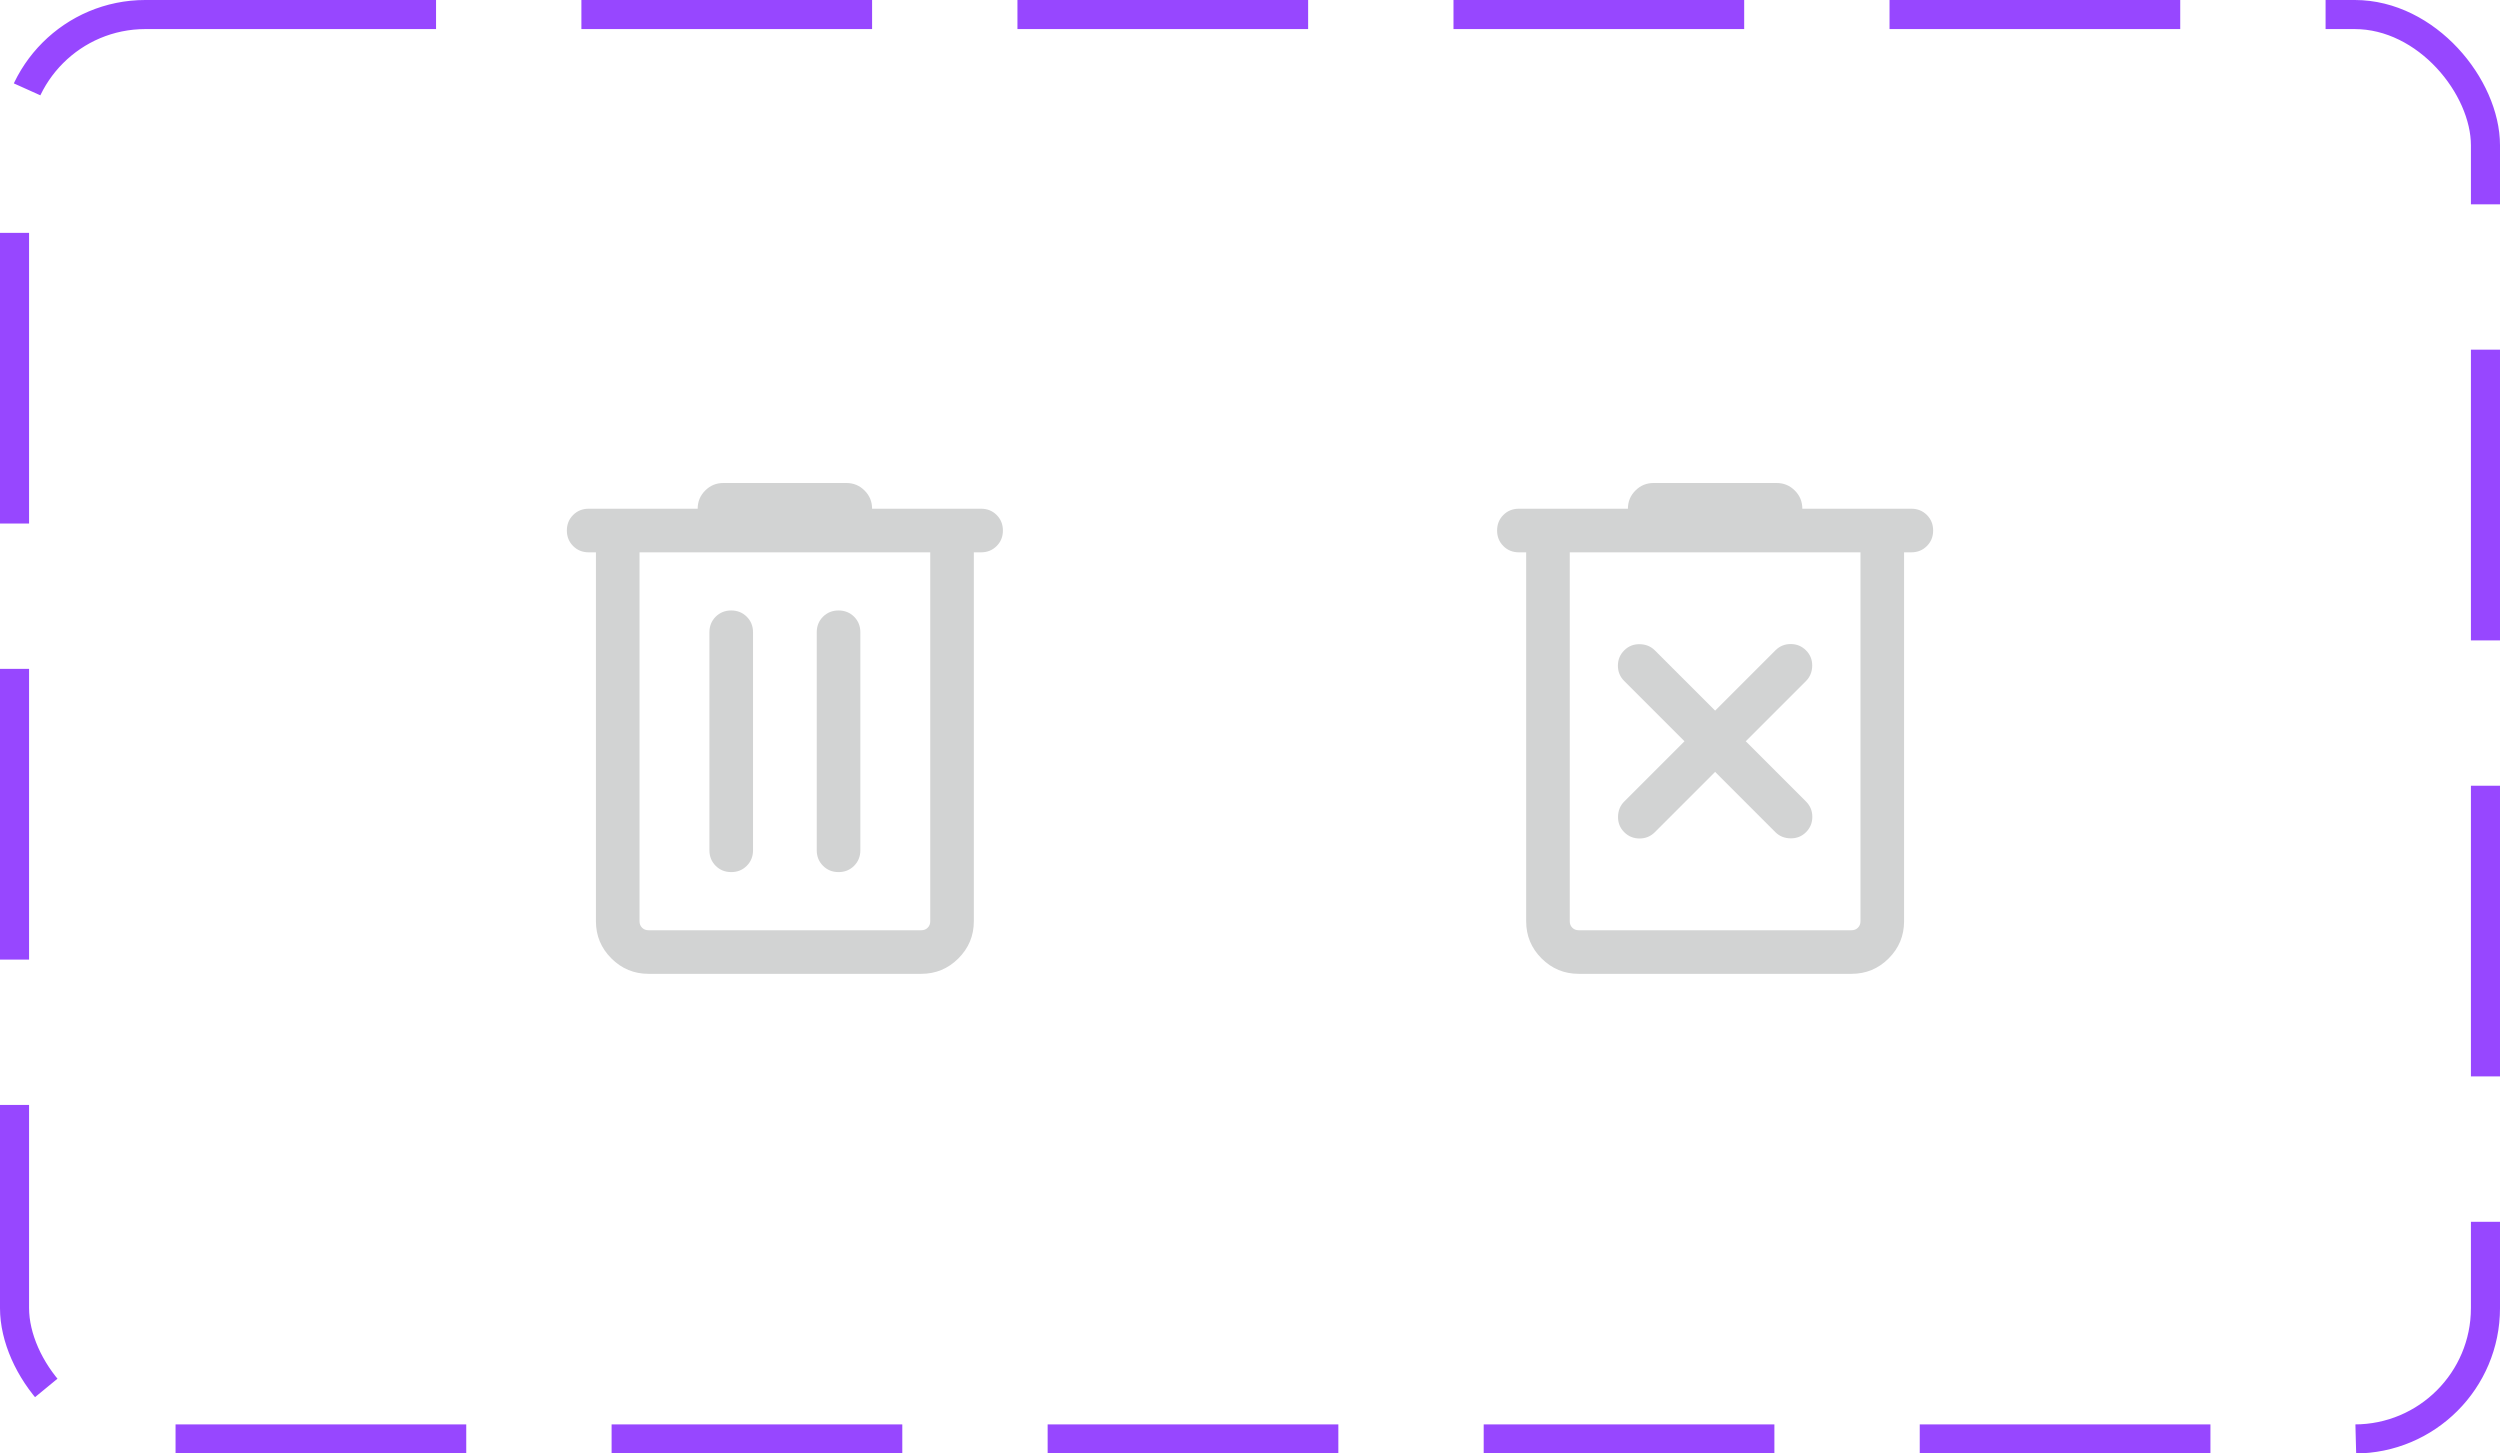<svg width="86" height="50" viewBox="0 0 86 50" fill="none" xmlns="http://www.w3.org/2000/svg">
<rect x="0.5" y="0.5" width="85" height="49" rx="4.5" stroke="#9747FF" stroke-dasharray="10 5"/>
<path d="M22.308 33.5C21.811 33.5 21.385 33.323 21.031 32.969C20.677 32.615 20.5 32.189 20.5 31.692V19H20.25C20.038 19 19.859 18.928 19.716 18.784C19.572 18.64 19.5 18.462 19.5 18.25C19.5 18.037 19.572 17.859 19.716 17.715C19.859 17.572 20.038 17.5 20.25 17.5H24C24 17.255 24.086 17.046 24.259 16.874C24.431 16.701 24.64 16.615 24.884 16.615H29.116C29.36 16.615 29.569 16.701 29.741 16.874C29.914 17.046 30 17.255 30 17.5H33.75C33.962 17.5 34.141 17.572 34.284 17.715C34.428 17.859 34.5 18.038 34.5 18.25C34.5 18.463 34.428 18.641 34.284 18.784C34.141 18.928 33.962 19 33.75 19H33.5V31.692C33.5 32.189 33.323 32.615 32.969 32.969C32.615 33.323 32.189 33.5 31.692 33.5H22.308ZM32 19H22V31.692C22 31.782 22.029 31.856 22.087 31.913C22.144 31.971 22.218 32 22.308 32H31.692C31.782 32 31.856 31.971 31.913 31.913C31.971 31.856 32 31.782 32 31.692V19ZM25.154 30C25.367 30 25.545 29.928 25.689 29.784C25.832 29.64 25.904 29.462 25.904 29.25V21.75C25.904 21.537 25.832 21.359 25.688 21.215C25.544 21.072 25.366 21 25.154 21C24.941 21 24.763 21.072 24.619 21.215C24.476 21.359 24.404 21.537 24.404 21.75V29.25C24.404 29.462 24.476 29.64 24.619 29.784C24.763 29.928 24.942 30 25.154 30ZM28.846 30C29.059 30 29.237 29.928 29.381 29.784C29.524 29.64 29.596 29.462 29.596 29.25V21.75C29.596 21.537 29.524 21.359 29.381 21.215C29.237 21.072 29.058 21 28.846 21C28.633 21 28.455 21.072 28.311 21.215C28.168 21.359 28.096 21.537 28.096 21.75V29.25C28.096 29.462 28.168 29.64 28.312 29.784C28.456 29.928 28.634 30 28.846 30Z" fill="#D2D3D3"/>
<path d="M54.308 33.5C53.809 33.5 53.383 33.323 53.03 32.97C52.677 32.617 52.5 32.191 52.5 31.692V19H52.25C52.037 19 51.859 18.928 51.715 18.784C51.572 18.641 51.5 18.463 51.5 18.25C51.5 18.037 51.572 17.859 51.715 17.715C51.859 17.572 52.037 17.5 52.25 17.5H56C56 17.255 56.086 17.046 56.259 16.874C56.431 16.701 56.64 16.615 56.885 16.615H61.115C61.36 16.615 61.569 16.701 61.741 16.874C61.914 17.046 62 17.255 62 17.5H65.75C65.963 17.5 66.141 17.572 66.284 17.715C66.428 17.859 66.5 18.037 66.5 18.25C66.5 18.463 66.428 18.641 66.284 18.784C66.141 18.928 65.963 19 65.75 19H65.5V31.692C65.5 32.191 65.323 32.617 64.97 32.97C64.617 33.323 64.191 33.5 63.692 33.5H54.308ZM64 19H54V31.692C54 31.782 54.029 31.856 54.087 31.913C54.144 31.971 54.218 32 54.308 32H63.692C63.782 32 63.856 31.971 63.913 31.913C63.971 31.856 64 31.782 64 31.692V19ZM59 26.553L61.073 28.627C61.212 28.765 61.386 28.836 61.595 28.839C61.805 28.842 61.982 28.772 62.127 28.627C62.272 28.482 62.344 28.306 62.344 28.1C62.344 27.893 62.272 27.718 62.127 27.573L60.054 25.5L62.127 23.427C62.265 23.288 62.336 23.114 62.34 22.904C62.343 22.695 62.272 22.518 62.127 22.373C61.982 22.228 61.806 22.155 61.6 22.155C61.394 22.155 61.218 22.228 61.073 22.373L59 24.446L56.927 22.373C56.788 22.234 56.614 22.164 56.405 22.16C56.195 22.157 56.018 22.228 55.873 22.373C55.728 22.518 55.656 22.693 55.656 22.9C55.656 23.106 55.728 23.282 55.873 23.427L57.946 25.5L55.873 27.573C55.735 27.711 55.664 27.885 55.66 28.095C55.657 28.305 55.728 28.482 55.873 28.627C56.018 28.772 56.194 28.844 56.4 28.844C56.606 28.844 56.782 28.772 56.927 28.627L59 26.553Z" fill="#D2D3D3"/>
</svg>
